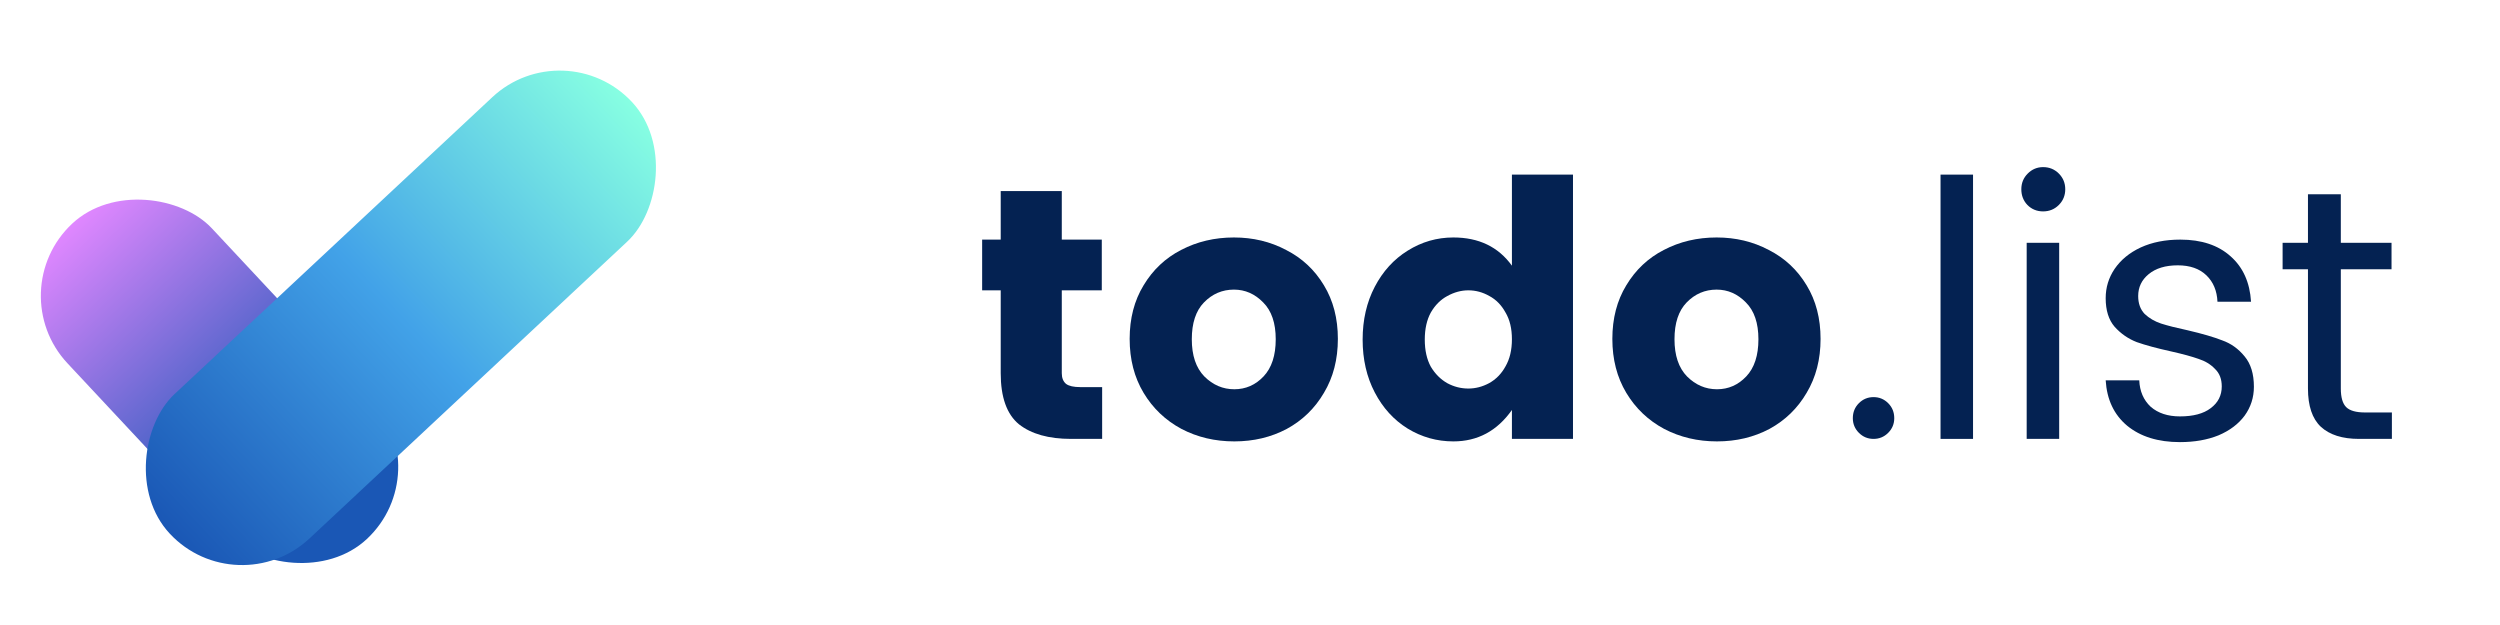 <svg width="168" height="42" viewBox="0 0 168 42" fill="none" xmlns="http://www.w3.org/2000/svg">
<path d="M74.064 26.014V29.494H71.976C70.472 29.494 69.304 29.166 68.472 28.51C67.656 27.838 67.248 26.694 67.248 25.078V19.51H66V16.102H67.248V12.838H71.352V16.102H74.04V19.51H71.352V25.078C71.352 25.398 71.448 25.638 71.64 25.798C71.832 25.942 72.152 26.014 72.6 26.014H74.064Z" fill="#042252"/>
<path d="M82.921 15.958C84.201 15.958 85.369 16.238 86.425 16.798C87.497 17.342 88.345 18.134 88.969 19.174C89.593 20.198 89.905 21.398 89.905 22.774C89.905 24.15 89.593 25.358 88.969 26.398C88.361 27.438 87.529 28.246 86.473 28.822C85.417 29.382 84.241 29.662 82.945 29.662C81.649 29.662 80.465 29.382 79.393 28.822C78.321 28.246 77.473 27.438 76.849 26.398C76.225 25.358 75.913 24.15 75.913 22.774C75.913 21.398 76.225 20.198 76.849 19.174C77.473 18.134 78.313 17.342 79.369 16.798C80.441 16.238 81.625 15.958 82.921 15.958ZM82.921 19.462C82.137 19.462 81.465 19.75 80.905 20.326C80.361 20.886 80.089 21.71 80.089 22.798C80.089 23.886 80.369 24.718 80.929 25.294C81.505 25.87 82.177 26.158 82.945 26.158C83.713 26.158 84.369 25.87 84.913 25.294C85.457 24.718 85.729 23.886 85.729 22.798C85.729 21.71 85.449 20.886 84.889 20.326C84.329 19.75 83.673 19.462 82.921 19.462Z" fill="#042252"/>
<path d="M97.665 15.958C99.377 15.958 100.689 16.59 101.601 17.854V11.734H105.705V29.494H101.601V27.55C100.609 28.958 99.297 29.662 97.665 29.662C96.561 29.662 95.537 29.374 94.593 28.798C93.665 28.222 92.929 27.414 92.385 26.374C91.841 25.334 91.569 24.15 91.569 22.822C91.569 21.494 91.841 20.31 92.385 19.27C92.929 18.23 93.665 17.422 94.593 16.846C95.537 16.254 96.561 15.958 97.665 15.958ZM98.673 19.51C98.193 19.51 97.721 19.638 97.257 19.894C96.809 20.134 96.441 20.502 96.153 20.998C95.881 21.494 95.745 22.102 95.745 22.822C95.745 23.542 95.881 24.15 96.153 24.646C96.441 25.126 96.809 25.494 97.257 25.75C97.705 25.99 98.177 26.11 98.673 26.11C99.153 26.11 99.617 25.99 100.065 25.75C100.529 25.494 100.897 25.118 101.169 24.622C101.457 24.126 101.601 23.518 101.601 22.798C101.601 22.078 101.457 21.478 101.169 20.998C100.897 20.502 100.537 20.134 100.089 19.894C99.641 19.638 99.169 19.51 98.673 19.51Z" fill="#042252"/>
<path d="M115.358 15.958C116.638 15.958 117.806 16.238 118.862 16.798C119.934 17.342 120.782 18.134 121.406 19.174C122.03 20.198 122.342 21.398 122.342 22.774C122.342 24.15 122.03 25.358 121.406 26.398C120.798 27.438 119.966 28.246 118.91 28.822C117.854 29.382 116.678 29.662 115.382 29.662C114.086 29.662 112.902 29.382 111.83 28.822C110.758 28.246 109.91 27.438 109.286 26.398C108.662 25.358 108.35 24.15 108.35 22.774C108.35 21.398 108.662 20.198 109.286 19.174C109.91 18.134 110.75 17.342 111.806 16.798C112.878 16.238 114.062 15.958 115.358 15.958ZM115.358 19.462C114.574 19.462 113.902 19.75 113.342 20.326C112.798 20.886 112.526 21.71 112.526 22.798C112.526 23.886 112.806 24.718 113.366 25.294C113.942 25.87 114.614 26.158 115.382 26.158C116.15 26.158 116.806 25.87 117.35 25.294C117.894 24.718 118.166 23.886 118.166 22.798C118.166 21.71 117.886 20.886 117.326 20.326C116.766 19.75 116.11 19.462 115.358 19.462Z" fill="#042252"/>
<path d="M124.51 28.102C124.51 27.702 124.646 27.366 124.918 27.094C125.19 26.822 125.518 26.686 125.902 26.686C126.286 26.686 126.614 26.822 126.886 27.094C127.158 27.366 127.294 27.702 127.294 28.102C127.294 28.486 127.158 28.814 126.886 29.086C126.614 29.358 126.286 29.494 125.902 29.494C125.518 29.494 125.19 29.358 124.918 29.086C124.646 28.814 124.51 28.486 124.51 28.102Z" fill="#042252"/>
<path d="M132.588 11.734V29.494H130.404V11.734H132.588Z" fill="#042252"/>
<path d="M135.833 12.718C135.833 12.302 135.977 11.95 136.265 11.662C136.553 11.374 136.897 11.23 137.297 11.23C137.713 11.23 138.065 11.374 138.353 11.662C138.641 11.95 138.785 12.302 138.785 12.718C138.785 13.134 138.641 13.486 138.353 13.774C138.065 14.062 137.713 14.206 137.297 14.206C136.881 14.206 136.529 14.062 136.241 13.774C135.969 13.486 135.833 13.134 135.833 12.718ZM138.377 16.318V29.494H136.193V16.318H138.377Z" fill="#042252"/>
<path d="M146.518 16.102C147.942 16.102 149.07 16.478 149.902 17.23C150.734 17.966 151.19 18.982 151.27 20.278H149.014C148.982 19.542 148.734 18.95 148.27 18.502C147.806 18.054 147.166 17.83 146.35 17.83C145.518 17.83 144.862 18.03 144.382 18.43C143.918 18.814 143.686 19.302 143.686 19.894C143.686 20.39 143.83 20.79 144.118 21.094C144.422 21.382 144.79 21.598 145.222 21.742C145.67 21.886 146.27 22.038 147.022 22.198C147.982 22.422 148.75 22.646 149.326 22.87C149.918 23.078 150.422 23.438 150.838 23.95C151.254 24.446 151.462 25.126 151.462 25.99C151.462 26.71 151.254 27.358 150.838 27.934C150.422 28.494 149.838 28.934 149.086 29.254C148.334 29.558 147.47 29.71 146.494 29.71C145.022 29.71 143.838 29.342 142.942 28.606C142.062 27.87 141.582 26.854 141.502 25.558H143.758C143.79 26.294 144.046 26.886 144.526 27.334C145.022 27.766 145.678 27.982 146.494 27.982C147.39 27.982 148.078 27.798 148.558 27.43C149.054 27.062 149.302 26.574 149.302 25.966C149.302 25.47 149.15 25.078 148.846 24.79C148.558 24.486 148.19 24.262 147.742 24.118C147.294 23.958 146.678 23.79 145.894 23.614C144.95 23.406 144.182 23.198 143.59 22.99C143.014 22.766 142.518 22.422 142.102 21.958C141.702 21.494 141.502 20.854 141.502 20.038C141.502 19.318 141.702 18.662 142.102 18.07C142.518 17.462 143.102 16.982 143.854 16.63C144.622 16.278 145.51 16.102 146.518 16.102Z" fill="#042252"/>
<path d="M160.735 27.718V29.494H158.527C157.407 29.494 156.551 29.222 155.959 28.678C155.383 28.134 155.095 27.278 155.095 26.11V18.094H153.391V16.318H155.095V13.054H157.303V16.318H160.711V18.094H157.303V26.11C157.303 26.702 157.423 27.118 157.663 27.358C157.903 27.598 158.327 27.718 158.935 27.718H160.735Z" fill="#042252"/>
<rect y="19.56" width="13.281" height="29.005" rx="6.64" transform="rotate(-43.054 0 19.56)" fill="url(#paint0_linear_1_50)"/>
<g filter="url(#filter0_d_1_50)">
<rect x="19.946" y="40.717" width="13.281" height="42.498" rx="6.64" transform="rotate(-133.054 19.946 40.717)" fill="url(#paint1_linear_1_50)"/>
</g>
<defs>
<filter id="filter0_d_1_50" x="5.625" y="0.745" width="42.63" height="41.227" filterUnits="userSpaceOnUse" color-interpolation-filters="sRGB">
<feFlood flood-opacity="0" result="BackgroundImageFix"/>
<feColorMatrix in="SourceAlpha" type="matrix" values="0 0 0 0 0 0 0 0 0 0 0 0 0 0 0 0 0 0 127 0" result="hardAlpha"/>
<feOffset dx="-4"/>
<feGaussianBlur stdDeviation="2"/>
<feComposite in2="hardAlpha" operator="out"/>
<feColorMatrix type="matrix" values="0 0 0 0 0.102 0 0 0 0 0.341 0 0 0 0 0.71 0 0 0 0.2 0"/>
<feBlend mode="normal" in2="BackgroundImageFix" result="effect1_dropShadow_1_50"/>
<feBlend mode="normal" in="SourceGraphic" in2="effect1_dropShadow_1_50" result="shape"/>
</filter>
<linearGradient id="paint0_linear_1_50" x1="6.64" y1="19.56" x2="6.64" y2="48.565" gradientUnits="userSpaceOnUse">
<stop stop-color="#E087FF"/>
<stop offset="0.714" stop-color="#1A57B5"/>
</linearGradient>
<linearGradient id="paint1_linear_1_50" x1="26.587" y1="40.717" x2="26.587" y2="83.215" gradientUnits="userSpaceOnUse">
<stop stop-color="#1A57B5"/>
<stop offset="0.5" stop-color="#42A2E8"/>
<stop offset="1" stop-color="#87FFE2"/>
</linearGradient>
</defs>
</svg>
